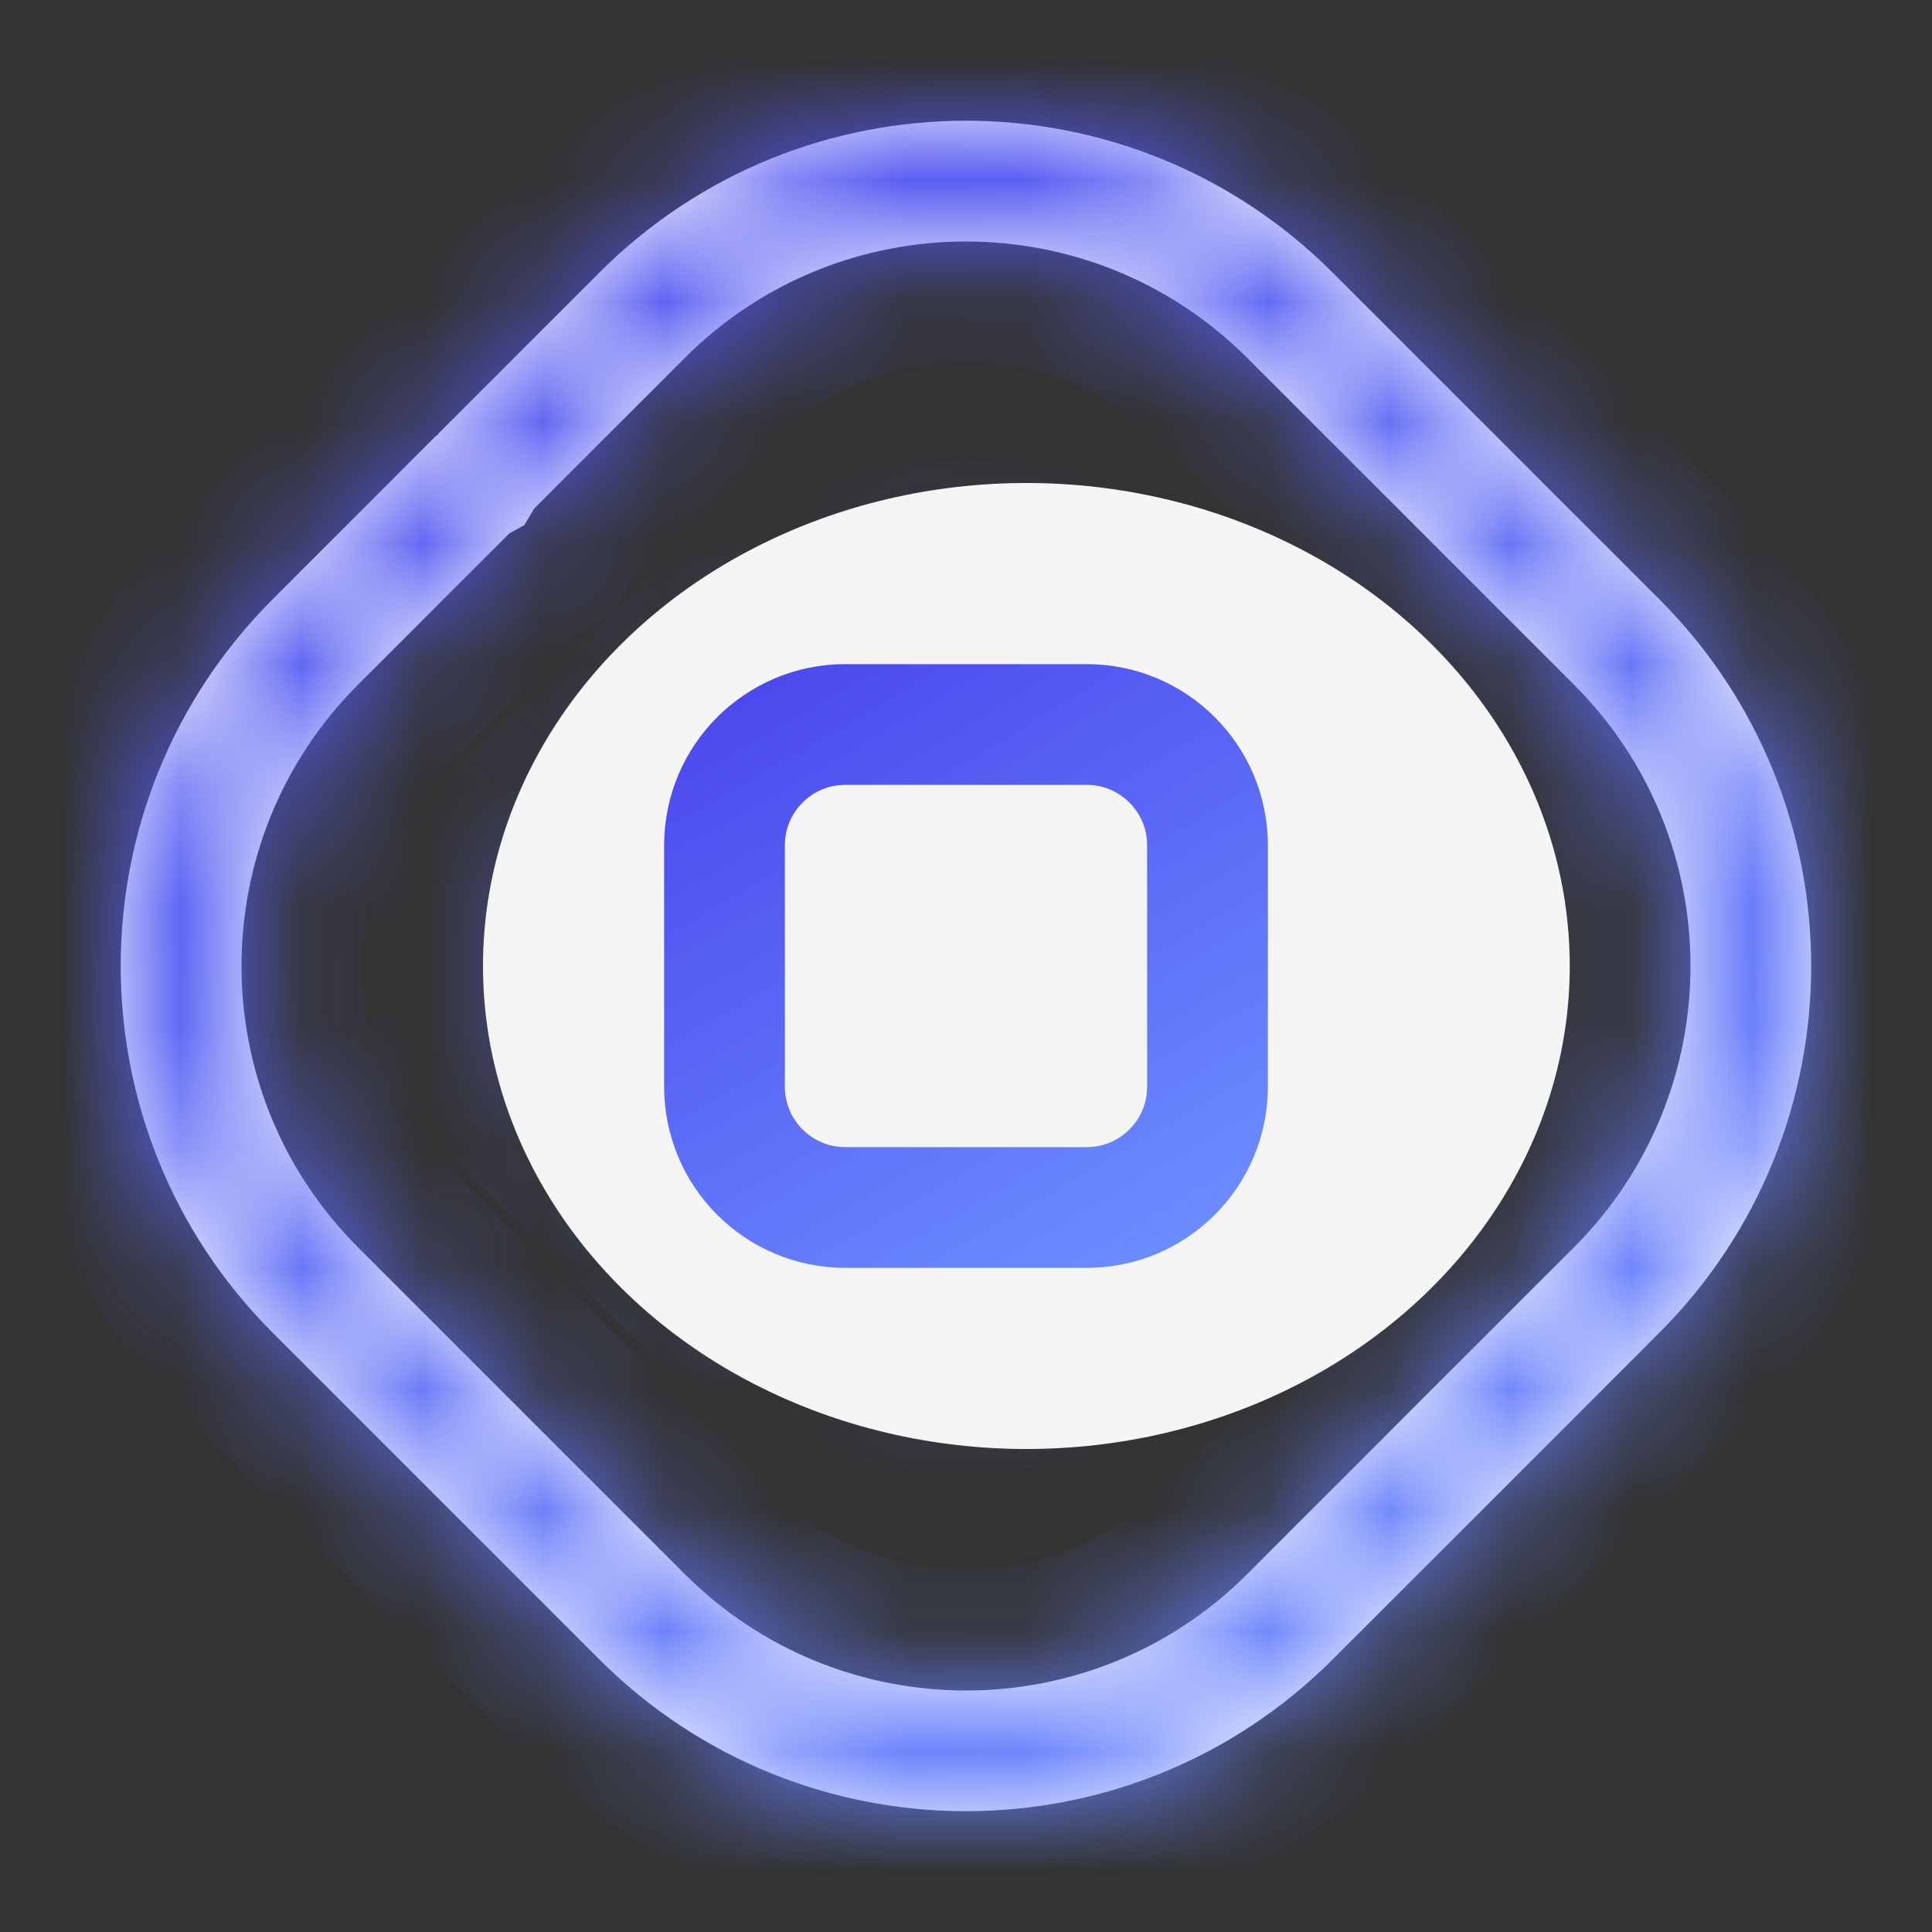 <svg width="16" height="16" viewBox="0 0 16 16" fill="none" xmlns="http://www.w3.org/2000/svg">
<rect x="0" y="0" width="16" height="16" fill="#333333" stroke="none"/>
<mask id="path-1-inside-1_3409_43434" fill="white">
<path fill-rule="evenodd" clip-rule="evenodd" d="M4.279 8.707L4.279 8.707L4.277 8.705L4.274 8.702L4.983 7.997L4.279 7.293L5.891 5.681C7.056 4.517 8.944 4.517 10.109 5.681L11.679 7.252C11.696 7.268 11.713 7.285 11.729 7.302L12.42 8.009L11.721 8.708L10.109 10.319C8.944 11.484 7.056 11.484 5.891 10.319L4.986 9.415L4.986 9.415L4.285 8.714L4.279 8.707L4.279 8.707ZM5.693 8.707L6.598 9.612C7.372 10.386 8.628 10.386 9.402 9.612L11.014 8.001C11 7.987 10.986 7.973 10.972 7.959L9.402 6.388C8.628 5.614 7.372 5.614 6.598 6.388L5.693 7.293L5.386 7.601L4.986 8L5.693 8.707ZM11.682 11.682L11.682 11.682L13.034 10.331C14.322 9.043 14.322 6.956 13.034 5.669L13.034 5.669L10.331 2.966C9.043 1.678 6.956 1.678 5.669 2.966L5.669 2.966L4.425 4.21L4.342 4.349L4.217 4.418L2.966 5.669C1.678 6.957 1.678 9.044 2.966 10.331L2.966 10.331L5.669 13.034C6.957 14.322 9.044 14.322 10.331 13.034L10.331 13.034L11.425 11.94L11.425 11.94L11.682 11.682ZM12.39 12.39L11.038 13.741C9.36 15.419 6.64 15.419 4.962 13.741L2.259 11.038C0.58 9.36 0.58 6.64 2.259 4.962L3.61 3.61L3.622 3.604C3.628 3.595 3.634 3.587 3.641 3.58L4.962 2.259C6.64 0.58 9.36 0.58 11.038 2.259L13.741 4.962C15.419 6.64 15.419 9.36 13.741 11.038L12.39 12.39L12.39 12.39Z"/>
</mask>
<path fill-rule="evenodd" clip-rule="evenodd" d="M4.279 8.707L4.279 8.707L4.277 8.705L4.274 8.702L4.983 7.997L4.279 7.293L5.891 5.681C7.056 4.517 8.944 4.517 10.109 5.681L11.679 7.252C11.696 7.268 11.713 7.285 11.729 7.302L12.42 8.009L11.721 8.708L10.109 10.319C8.944 11.484 7.056 11.484 5.891 10.319L4.986 9.415L4.986 9.415L4.285 8.714L4.279 8.707L4.279 8.707ZM5.693 8.707L6.598 9.612C7.372 10.386 8.628 10.386 9.402 9.612L11.014 8.001C11 7.987 10.986 7.973 10.972 7.959L9.402 6.388C8.628 5.614 7.372 5.614 6.598 6.388L5.693 7.293L5.386 7.601L4.986 8L5.693 8.707ZM11.682 11.682L11.682 11.682L13.034 10.331C14.322 9.043 14.322 6.956 13.034 5.669L13.034 5.669L10.331 2.966C9.043 1.678 6.956 1.678 5.669 2.966L5.669 2.966L4.425 4.21L4.342 4.349L4.217 4.418L2.966 5.669C1.678 6.957 1.678 9.044 2.966 10.331L2.966 10.331L5.669 13.034C6.957 14.322 9.044 14.322 10.331 13.034L10.331 13.034L11.425 11.94L11.425 11.94L11.682 11.682ZM12.39 12.39L11.038 13.741C9.36 15.419 6.64 15.419 4.962 13.741L2.259 11.038C0.58 9.36 0.58 6.64 2.259 4.962L3.61 3.61L3.622 3.604C3.628 3.595 3.634 3.587 3.641 3.58L4.962 2.259C6.64 0.58 9.36 0.58 11.038 2.259L13.741 4.962C15.419 6.64 15.419 9.36 13.741 11.038L12.39 12.39L12.39 12.39Z" fill="white"/>
<path d="M4.279 8.707L4.995 8.01L4.986 8L4.279 8.707ZM4.279 8.707L3.562 9.405L3.572 9.414L4.279 8.707ZM4.277 8.705L3.568 9.41L3.569 9.412L4.277 8.705ZM4.274 8.702L3.569 7.993L2.86 8.699L3.565 9.408L4.274 8.702ZM4.983 7.997L5.688 8.706L6.399 7.999L5.69 7.29L4.983 7.997ZM4.279 7.293L3.572 6.586L2.865 7.293L3.572 8L4.279 7.293ZM5.891 5.681L6.598 6.388H6.598L5.891 5.681ZM10.109 5.681L10.816 4.974V4.974L10.109 5.681ZM11.679 7.252L10.972 7.959L11.679 7.252ZM11.729 7.302L11.014 8.001L11.014 8.001L11.729 7.302ZM12.42 8.009L13.127 8.716L13.826 8.017L13.135 7.31L12.42 8.009ZM11.721 8.708L11.014 8.001V8.001L11.721 8.708ZM10.109 10.319L9.402 9.612H9.402L10.109 10.319ZM5.891 10.319L6.598 9.612H6.598L5.891 10.319ZM4.986 9.415L5.693 8.707L4.986 8L4.279 8.707L4.986 9.415ZM4.986 9.415L4.278 10.122L4.985 10.83L5.693 10.122L4.986 9.415ZM4.285 8.714L4.993 8.007L4.992 8.007L4.285 8.714ZM5.693 8.707L6.4 8L6.4 8L5.693 8.707ZM6.598 9.612L5.891 10.319L5.891 10.319L6.598 9.612ZM9.402 9.612L8.695 8.905H8.695L9.402 9.612ZM11.014 8.001L11.721 8.708L12.42 8.009L11.729 7.302L11.014 8.001ZM10.972 7.959L10.265 8.666L10.972 7.959ZM9.402 6.388L10.109 5.681L9.402 6.388ZM6.598 6.388L7.305 7.096L7.305 7.096L6.598 6.388ZM5.693 7.293L4.986 6.586L4.986 6.586L5.693 7.293ZM5.386 7.601L6.093 8.308L6.093 8.308L5.386 7.601ZM4.986 8L4.279 7.293L3.572 8L4.279 8.707L4.986 8ZM11.682 11.682L10.975 10.975L10.719 11.231L10.687 11.592L11.682 11.682ZM11.682 11.682L12.39 12.39L12.646 12.134L12.678 11.773L11.682 11.682ZM13.034 10.331L13.741 11.038L13.034 10.331ZM13.034 5.669L12.325 6.374L12.328 6.377L13.034 5.669ZM13.034 5.669L13.744 4.965L13.741 4.962L13.034 5.669ZM10.331 2.966L9.624 3.673V3.673L10.331 2.966ZM5.669 2.966L4.962 2.259L4.961 2.259L5.669 2.966ZM5.669 2.966L6.376 3.673L6.377 3.672L5.669 2.966ZM4.425 4.21L3.718 3.503L3.63 3.591L3.567 3.697L4.425 4.21ZM4.342 4.349L4.824 5.226L5.062 5.095L5.201 4.862L4.342 4.349ZM4.217 4.418L3.735 3.542L3.61 3.61L3.51 3.711L4.217 4.418ZM2.966 5.669L2.259 4.962H2.259L2.966 5.669ZM2.966 10.331L3.674 9.624L3.673 9.623L2.966 10.331ZM2.966 10.331L2.258 11.037L2.259 11.038L2.966 10.331ZM5.669 13.034L4.962 13.741L5.669 13.034ZM10.331 13.034L11.038 13.741L11.04 13.739L10.331 13.034ZM10.331 13.034L9.624 12.327L9.621 12.329L10.331 13.034ZM11.425 11.94L12.132 12.647L12.39 12.39L12.421 12.027L11.425 11.94ZM11.425 11.94L10.718 11.233L10.46 11.491L10.429 11.853L11.425 11.94ZM11.038 13.741L10.331 13.034L10.331 13.034L11.038 13.741ZM12.39 12.39L13.097 13.097L13.354 12.839L13.386 12.476L12.39 12.39ZM4.962 13.741L5.669 13.034L4.962 13.741ZM2.259 11.038L2.966 10.331L2.966 10.331L2.259 11.038ZM2.259 4.962L2.966 5.669H2.966L2.259 4.962ZM3.61 3.61L3.129 2.734L3.004 2.803L2.903 2.903L3.61 3.61ZM3.622 3.604L4.104 4.48L4.342 4.349L4.481 4.116L3.622 3.604ZM3.641 3.58L4.348 4.287L3.641 3.58ZM4.962 2.259L5.669 2.966L5.669 2.966L4.962 2.259ZM11.038 2.259L10.331 2.966L11.038 2.259ZM13.741 4.962L13.034 5.669L13.034 5.669L13.741 4.962ZM13.741 11.038L14.448 11.745L13.741 11.038ZM12.39 12.39L11.682 11.682L11.425 11.94L11.393 12.303L12.39 12.39ZM3.562 9.404L3.562 9.405L4.996 8.01L4.995 8.01L3.562 9.404ZM3.569 9.412L3.571 9.414L4.986 8L4.984 7.998L3.569 9.412ZM3.565 9.408L3.568 9.41L4.986 8L4.983 7.997L3.565 9.408ZM4.278 7.288L3.569 7.993L4.979 9.411L5.688 8.706L4.278 7.288ZM3.572 8L4.276 8.704L5.69 7.29L4.986 6.586L3.572 8ZM5.184 4.974L3.572 6.586L4.986 8L6.598 6.388L5.184 4.974ZM10.816 4.974C9.261 3.419 6.739 3.419 5.184 4.974L6.598 6.388C7.372 5.614 8.628 5.614 9.402 6.388L10.816 4.974ZM12.386 6.544L10.816 4.974L9.402 6.388L10.972 7.959L12.386 6.544ZM12.444 6.603C12.425 6.583 12.406 6.564 12.386 6.544L10.972 7.959C10.986 7.973 11 7.987 11.014 8.001L12.444 6.603ZM13.135 7.31L12.444 6.603L11.014 8.001L11.704 8.708L13.135 7.31ZM12.428 9.415L13.127 8.716L11.713 7.302L11.014 8.001L12.428 9.415ZM10.816 11.027L12.428 9.415L11.014 8.001L9.402 9.612L10.816 11.027ZM5.184 11.027C6.739 12.582 9.261 12.582 10.816 11.027L9.402 9.612C8.628 10.386 7.372 10.386 6.598 9.612L5.184 11.027ZM4.279 10.122L5.184 11.027L6.598 9.612L5.693 8.707L4.279 10.122ZM5.693 10.122L5.693 10.122L4.279 8.707L4.279 8.708L5.693 10.122ZM3.578 9.421L4.278 10.122L5.693 8.708L4.993 8.007L3.578 9.421ZM3.572 9.415L3.578 9.421L4.992 8.007L4.986 8L3.572 9.415ZM3.572 9.414L3.572 9.415L4.986 8L4.986 8L3.572 9.414ZM4.986 9.415L5.891 10.319L7.305 8.905L6.4 8L4.986 9.415ZM5.891 10.319C7.056 11.484 8.944 11.484 10.109 10.319L8.695 8.905C8.311 9.289 7.689 9.289 7.305 8.905L5.891 10.319ZM10.109 10.319L11.721 8.708L10.307 7.293L8.695 8.905L10.109 10.319ZM11.729 7.302C11.713 7.285 11.696 7.268 11.679 7.252L10.265 8.666C10.276 8.677 10.287 8.688 10.298 8.699L11.729 7.302ZM11.679 7.252L10.109 5.681L8.695 7.096L10.265 8.666L11.679 7.252ZM10.109 5.681C8.944 4.517 7.056 4.517 5.891 5.681L7.305 7.096C7.689 6.712 8.311 6.712 8.695 7.096L10.109 5.681ZM5.891 5.681L4.986 6.586L6.4 8L7.305 7.096L5.891 5.681ZM4.986 6.586L4.679 6.894L6.093 8.308L6.4 8L4.986 6.586ZM4.679 6.894L4.279 7.293L5.693 8.707L6.093 8.308L4.679 6.894ZM6.4 8L5.693 7.293L4.279 8.707L4.986 9.415L6.4 8ZM10.687 11.592L10.687 11.592L12.678 11.773L12.678 11.773L10.687 11.592ZM12.327 9.624L10.975 10.975L12.39 12.39L13.741 11.038L12.327 9.624ZM12.328 6.377C13.224 7.273 13.224 8.726 12.327 9.624L13.741 11.038C15.419 9.36 15.419 6.64 13.741 4.962L12.328 6.377ZM12.325 6.374L12.325 6.374L13.744 4.965L13.744 4.965L12.325 6.374ZM9.624 3.673L12.327 6.376L13.741 4.962L11.038 2.259L9.624 3.673ZM6.377 3.673C7.273 2.776 8.726 2.776 9.624 3.673L11.038 2.259C9.36 0.58 6.64 0.58 4.962 2.259L6.377 3.673ZM6.377 3.672L6.377 3.672L4.961 2.259L4.961 2.259L6.377 3.672ZM5.132 4.917L6.376 3.673L4.962 2.259L3.718 3.503L5.132 4.917ZM5.201 4.862L5.284 4.722L3.567 3.697L3.483 3.837L5.201 4.862ZM4.699 5.294L4.824 5.226L3.86 3.473L3.735 3.542L4.699 5.294ZM3.673 6.376L4.924 5.125L3.51 3.711L2.259 4.962L3.673 6.376ZM3.673 9.623C2.776 8.727 2.776 7.274 3.673 6.376L2.259 4.962C0.58 6.64 0.58 9.36 2.259 11.038L3.673 9.623ZM3.674 9.624L3.674 9.624L2.258 11.037L2.258 11.037L3.674 9.624ZM6.376 12.327L3.673 9.624L2.259 11.038L4.962 13.741L6.376 12.327ZM9.623 12.328C8.727 13.224 7.274 13.224 6.376 12.327L4.962 13.741C6.64 15.42 9.36 15.419 11.038 13.741L9.623 12.328ZM9.621 12.329L9.621 12.33L11.04 13.739L11.04 13.739L9.621 12.329ZM10.718 11.233L9.624 12.327L11.038 13.741L12.132 12.647L10.718 11.233ZM10.429 11.853L10.429 11.853L12.421 12.027L12.421 12.027L10.429 11.853ZM10.975 10.975L10.718 11.233L12.132 12.647L12.39 12.39L10.975 10.975ZM11.745 14.448L13.097 13.097L11.682 11.682L10.331 13.034L11.745 14.448ZM4.255 14.448C6.324 16.517 9.677 16.517 11.745 14.448L10.331 13.034C9.044 14.322 6.957 14.322 5.669 13.034L4.255 14.448ZM1.552 11.745L4.255 14.448L5.669 13.034L2.966 10.331L1.552 11.745ZM1.552 4.255C-0.517 6.324 -0.517 9.677 1.552 11.745L2.966 10.331C1.678 9.044 1.678 6.957 2.966 5.669L1.552 4.255ZM2.903 2.903L1.552 4.255L2.966 5.669L4.318 4.318L2.903 2.903ZM3.141 2.728L3.129 2.734L4.092 4.487L4.104 4.48L3.141 2.728ZM2.934 2.873C2.868 2.939 2.81 3.013 2.763 3.092L4.481 4.116C4.445 4.177 4.4 4.235 4.348 4.287L2.934 2.873ZM4.255 1.552L2.934 2.873L4.348 4.287L5.669 2.966L4.255 1.552ZM11.745 1.552C9.676 -0.517 6.323 -0.517 4.255 1.552L5.669 2.966C6.956 1.678 9.043 1.678 10.331 2.966L11.745 1.552ZM14.448 4.255L11.745 1.552L10.331 2.966L13.034 5.669L14.448 4.255ZM14.448 11.745C16.517 9.676 16.517 6.323 14.448 4.255L13.034 5.669C14.322 6.956 14.322 9.043 13.034 10.331L14.448 11.745ZM13.097 13.097L14.448 11.745L13.034 10.331L11.682 11.682L13.097 13.097ZM13.386 12.476L13.386 12.476L11.393 12.303L11.393 12.303L13.386 12.476Z" fill="url(#paint0_radial_3409_43434)" mask="url(#path-1-inside-1_3409_43434)"/>
<ellipse cx="8.5" cy="8" rx="4.5" ry="4" fill="#F5F5F5"/>
<path d="M9 6H7C6.448 6 6 6.448 6 7V9C6 9.552 6.448 10 7 10H9C9.552 10 10 9.552 10 9V7C10 6.448 9.552 6 9 6Z" stroke="url(#paint1_radial_3409_43434)"/>
<defs>
<radialGradient id="paint0_radial_3409_43434" cx="0" cy="0" r="1" gradientUnits="userSpaceOnUse" gradientTransform="translate(0.89 -1.459) rotate(60.118) scale(28.322 193.395)">
<stop stop-color="#4944EC"/>
<stop offset="0.761" stop-color="#6B8CFF"/>
</radialGradient>
<radialGradient id="paint1_radial_3409_43434" cx="0" cy="0" r="1" gradientUnits="userSpaceOnUse" gradientTransform="translate(5.969 5.297) rotate(60.118) scale(8.092 55.256)">
<stop stop-color="#4944EC"/>
<stop offset="0.761" stop-color="#6B8CFF"/>
</radialGradient>
</defs>
</svg>
